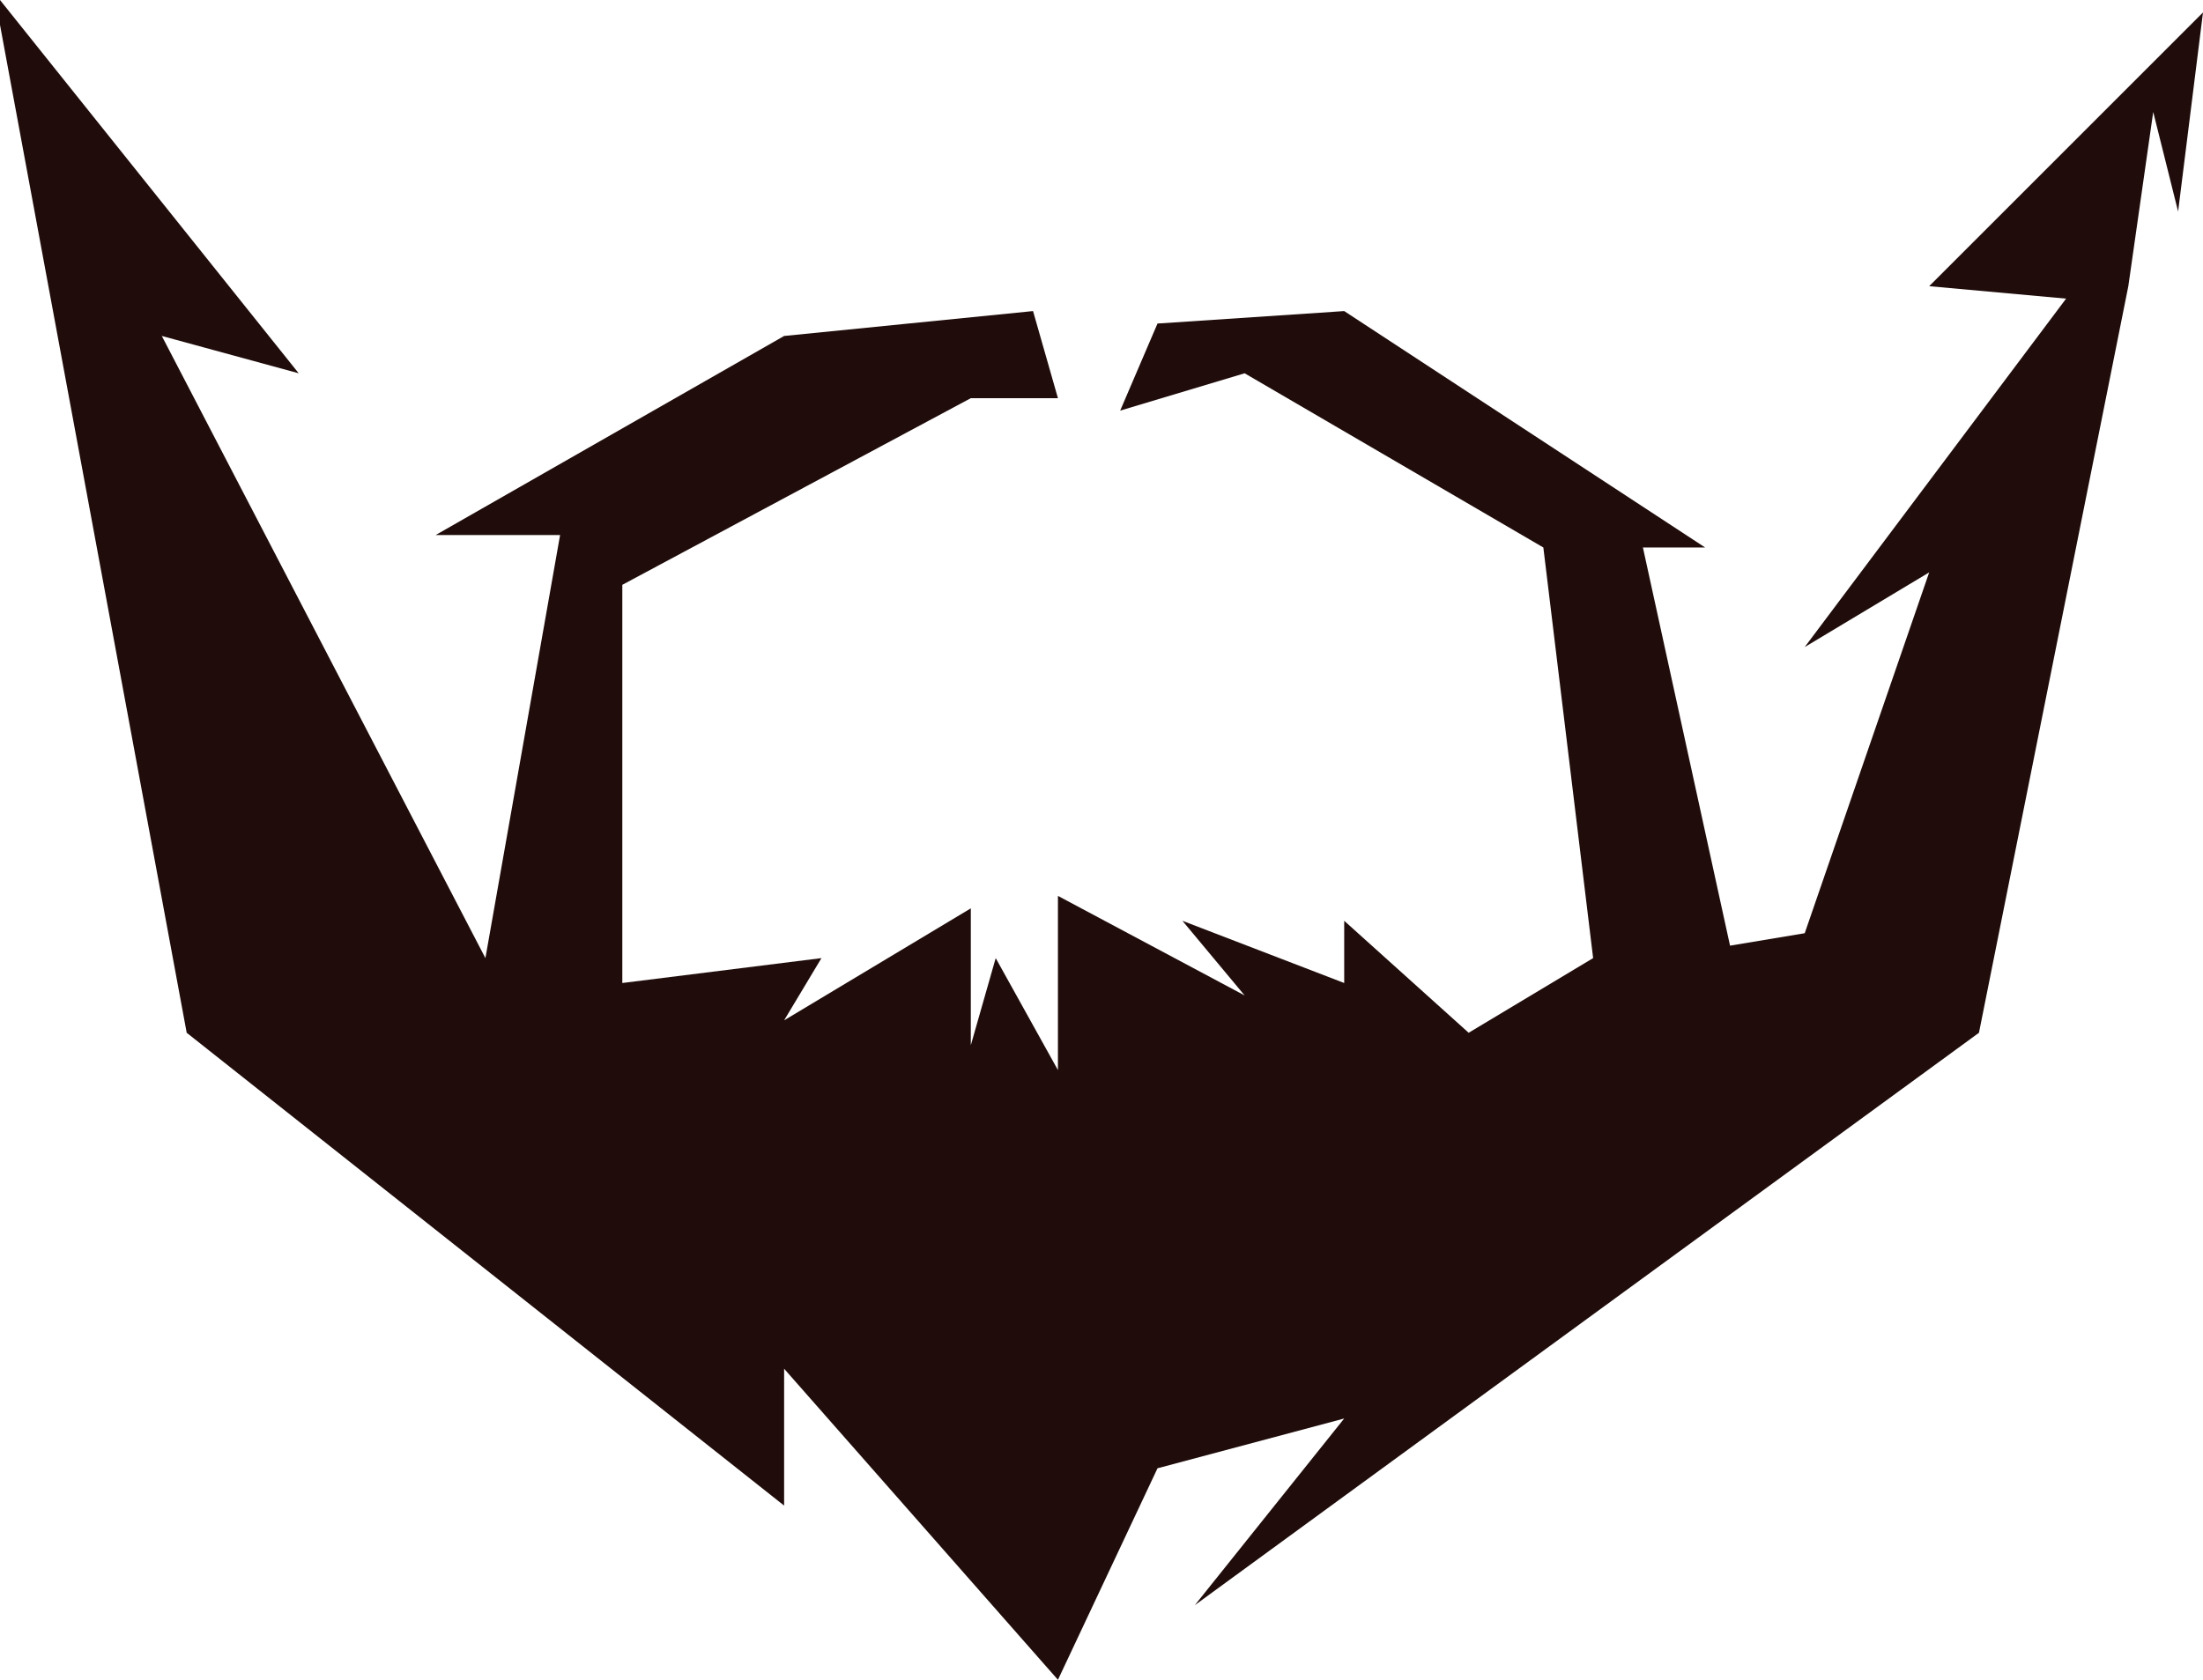<?xml version="1.0" encoding="UTF-8" standalone="no"?>
<svg
   width="177"
   height="135"
   viewBox="0 0 177 135"
   version="1.1"
   id="svg5"
   sodipodi:docname="cb-layer-1168.svg"
   xmlns:inkscape="http://www.inkscape.org/namespaces/inkscape"
   xmlns:sodipodi="http://sodipodi.sourceforge.net/DTD/sodipodi-0.dtd"
   xmlns="http://www.w3.org/2000/svg"
   xmlns:svg="http://www.w3.org/2000/svg">
  <sodipodi:namedview
     id="namedview7"
     pagecolor="#ffffff"
     bordercolor="#666666"
     borderopacity="1.0"
     inkscape:pageshadow="2"
     inkscape:pageopacity="0.0"
     inkscape:pagecheckerboard="0" />
  <defs
     id="defs2" />
  <polygon
     points="585,501 633,539 633,528 655,553 663,536 678,532 666,547 729,501 741,441 743,427 745,435 747,419 725,441 736,442 715,470 725,464 715,493 709,494 702,462 707,462 678,443 663,444 660,451 670,448 694,462 698,495 688,501 678,492 678,497 665,492 670,498 655,490 655,504 650,495 648,502 648,491 633,500 636,495 620,497 620,465 648,450 655,450 653,443 633,445 605,461 615,461 609,495 583,445 594,448 570,418 570,420 "
     fill="#200d0b"
     id="id-99550"
     transform="translate(-570,-418)" />
</svg>
